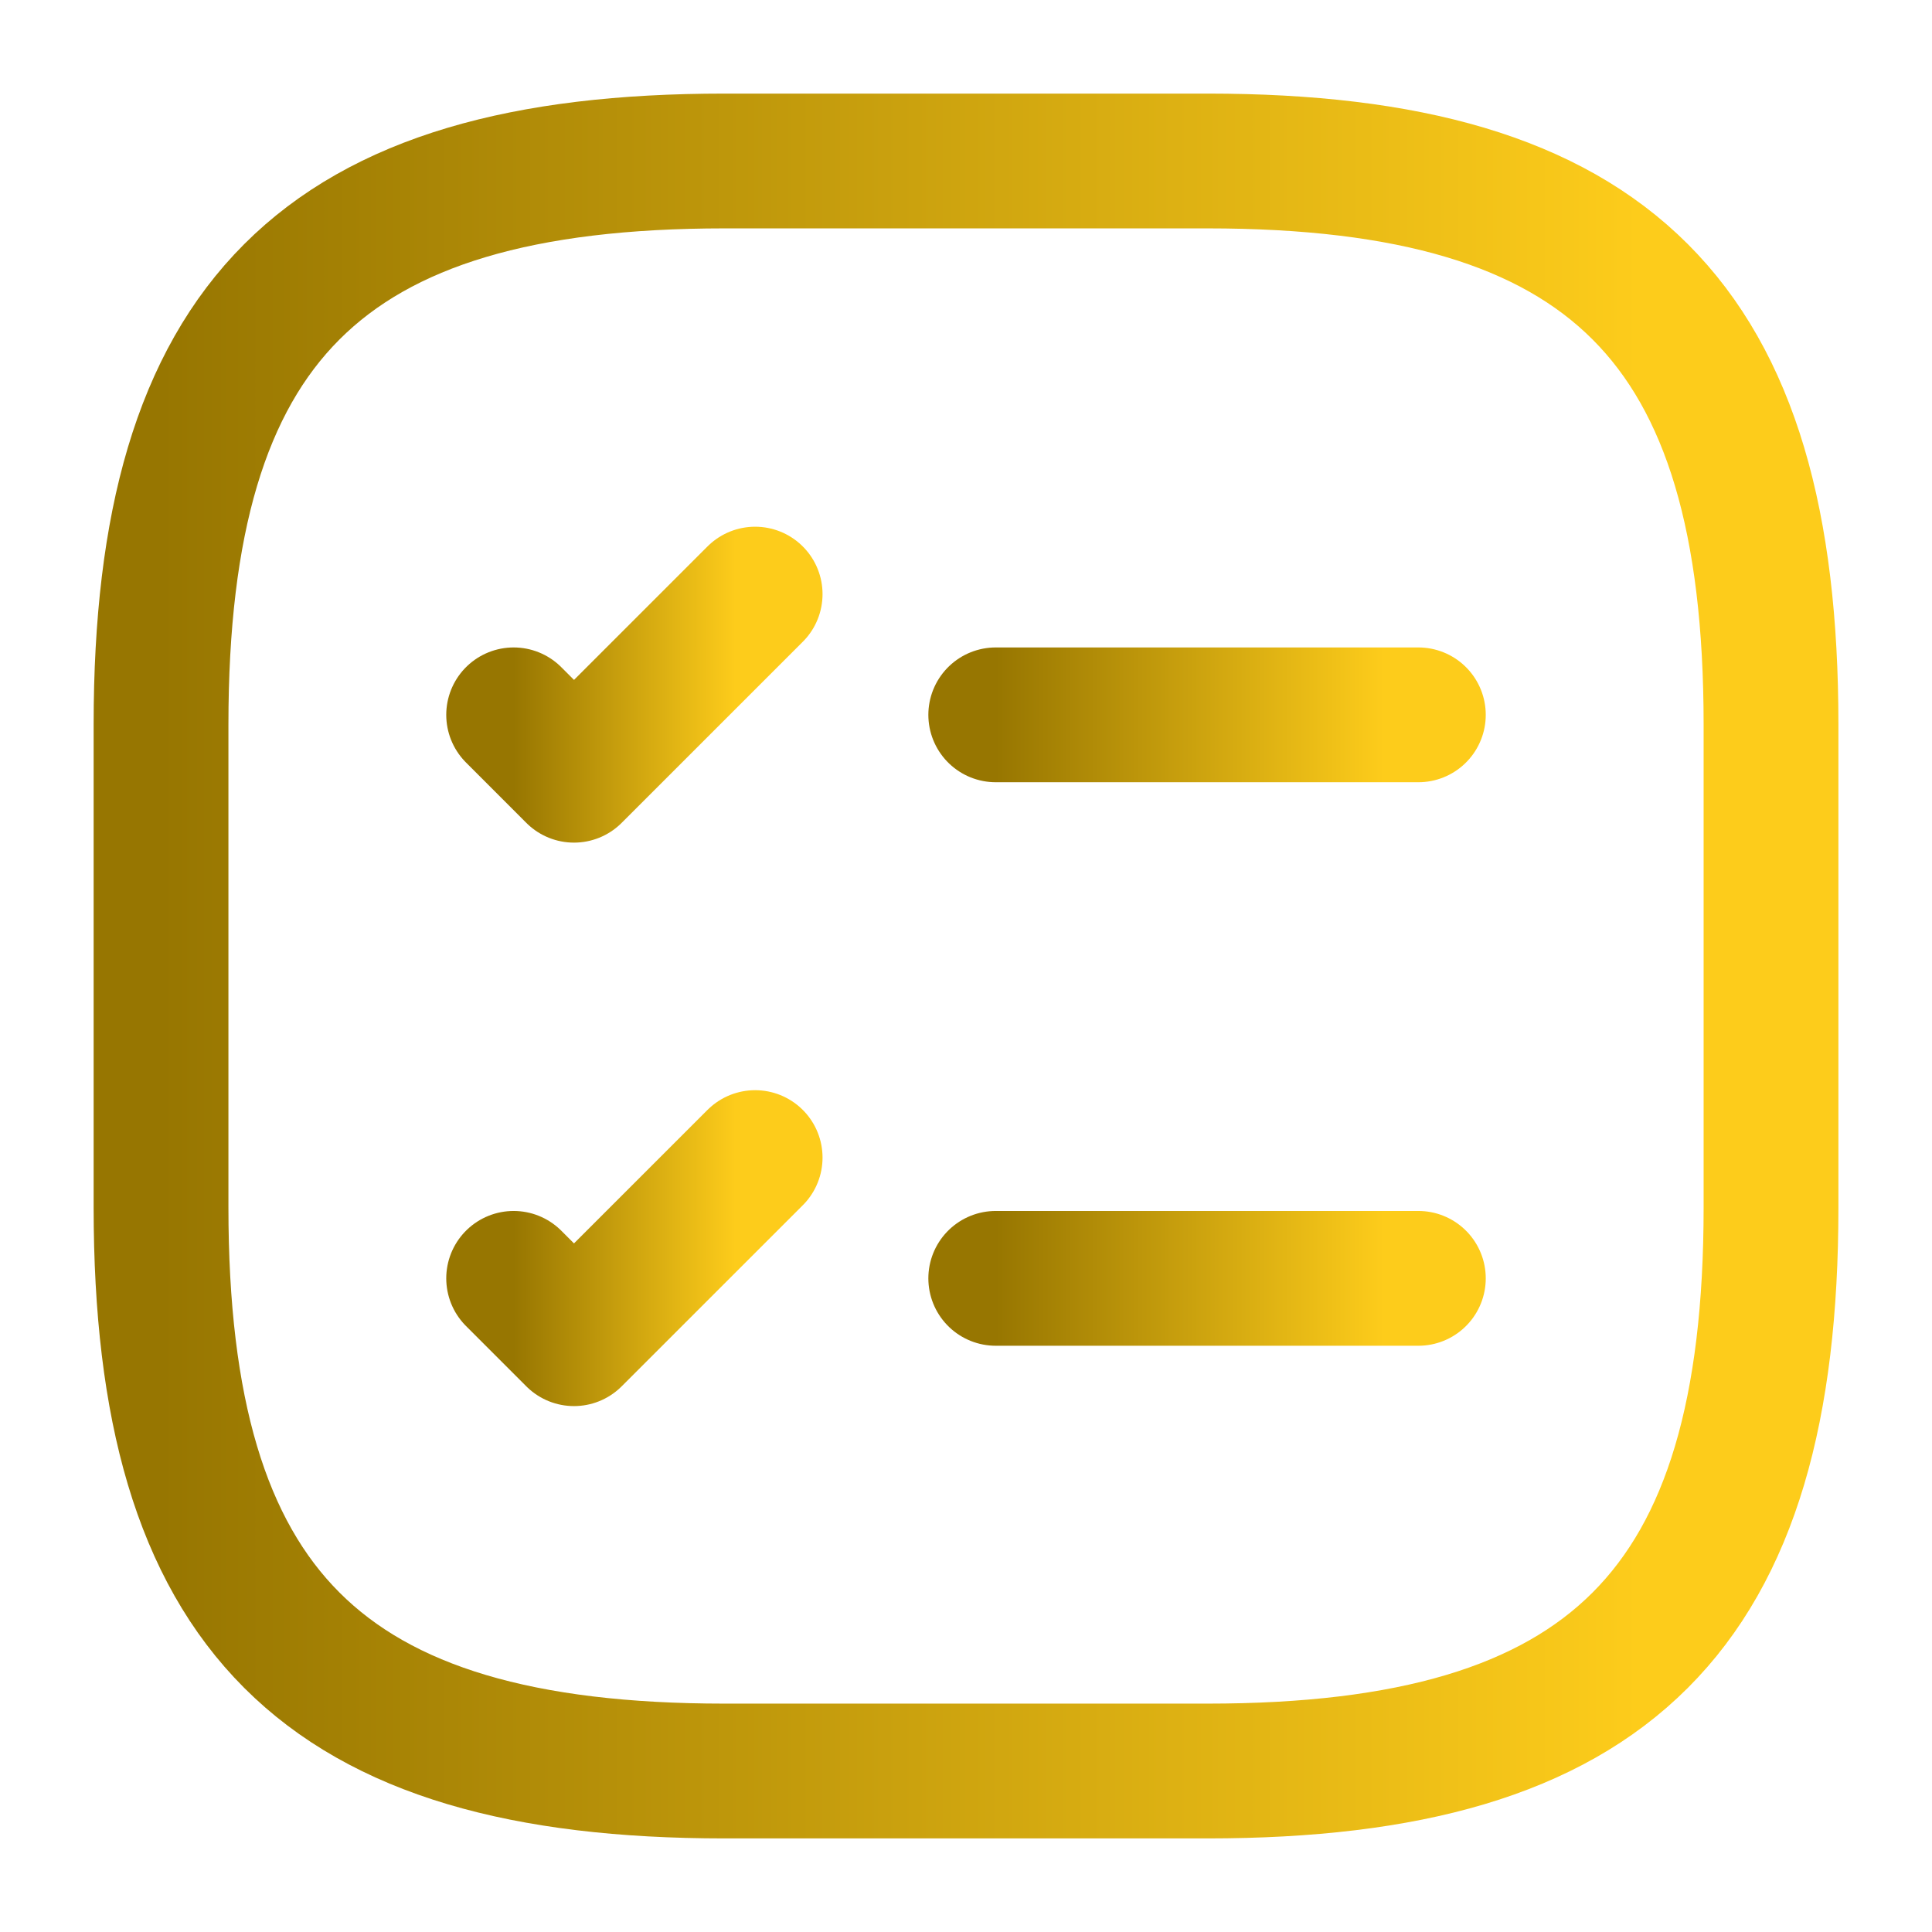 <svg width="43" height="43" viewBox="0 0 43 43" fill="none" xmlns="http://www.w3.org/2000/svg">
<path d="M22.162 15.91H31.568" stroke="url(#paint0_linear_1213_1313)" stroke-width="3" stroke-linecap="round" stroke-linejoin="round"/>
<path d="M11.432 15.91L12.775 17.254L16.807 13.223" stroke="url(#paint1_linear_1213_1313)" stroke-width="3" stroke-linecap="round" stroke-linejoin="round"/>
<path d="M22.162 28.452H31.568" stroke="url(#paint2_linear_1213_1313)" stroke-width="3" stroke-linecap="round" stroke-linejoin="round"/>
<path d="M11.432 28.452L12.775 29.795L16.807 25.764" stroke="url(#paint3_linear_1213_1313)" stroke-width="3" stroke-linecap="round" stroke-linejoin="round"/>
<path d="M16.126 39.417H26.876C35.834 39.417 39.417 35.834 39.417 26.875V16.125C39.417 7.167 35.834 3.583 26.876 3.583H16.126C7.167 3.583 3.584 7.167 3.584 16.125V26.875C3.584 35.834 7.167 39.417 16.126 39.417Z" stroke="url(#paint4_linear_1213_1313)" stroke-width="3" stroke-linecap="round" stroke-linejoin="round"/>
<defs>
<linearGradient id="paint0_linear_1213_1313" x1="22.162" y1="16.41" x2="30.797" y2="16.41" gradientUnits="userSpaceOnUse">
<stop stop-color="#977601"/>
<stop offset="1" stop-color="#fdcc1b"/>
</linearGradient>
<linearGradient id="paint1_linear_1213_1313" x1="11.432" y1="15.238" x2="16.366" y2="15.238" gradientUnits="userSpaceOnUse">
<stop stop-color="#977601"/>
<stop offset="1" stop-color="#fdcc1b"/>
</linearGradient>
<linearGradient id="paint2_linear_1213_1313" x1="22.162" y1="28.952" x2="30.797" y2="28.952" gradientUnits="userSpaceOnUse">
<stop stop-color="#977601"/>
<stop offset="1" stop-color="#fdcc1b"/>
</linearGradient>
<linearGradient id="paint3_linear_1213_1313" x1="11.432" y1="27.78" x2="16.366" y2="27.78" gradientUnits="userSpaceOnUse">
<stop stop-color="#977601"/>
<stop offset="1" stop-color="#fdcc1b"/>
</linearGradient>
<linearGradient id="paint4_linear_1213_1313" x1="3.584" y1="21.5" x2="36.477" y2="21.5" gradientUnits="userSpaceOnUse">
<stop stop-color="#977601"/>
<stop offset="1" stop-color="#fdcc1b"/>
</linearGradient>
</defs>
</svg>

